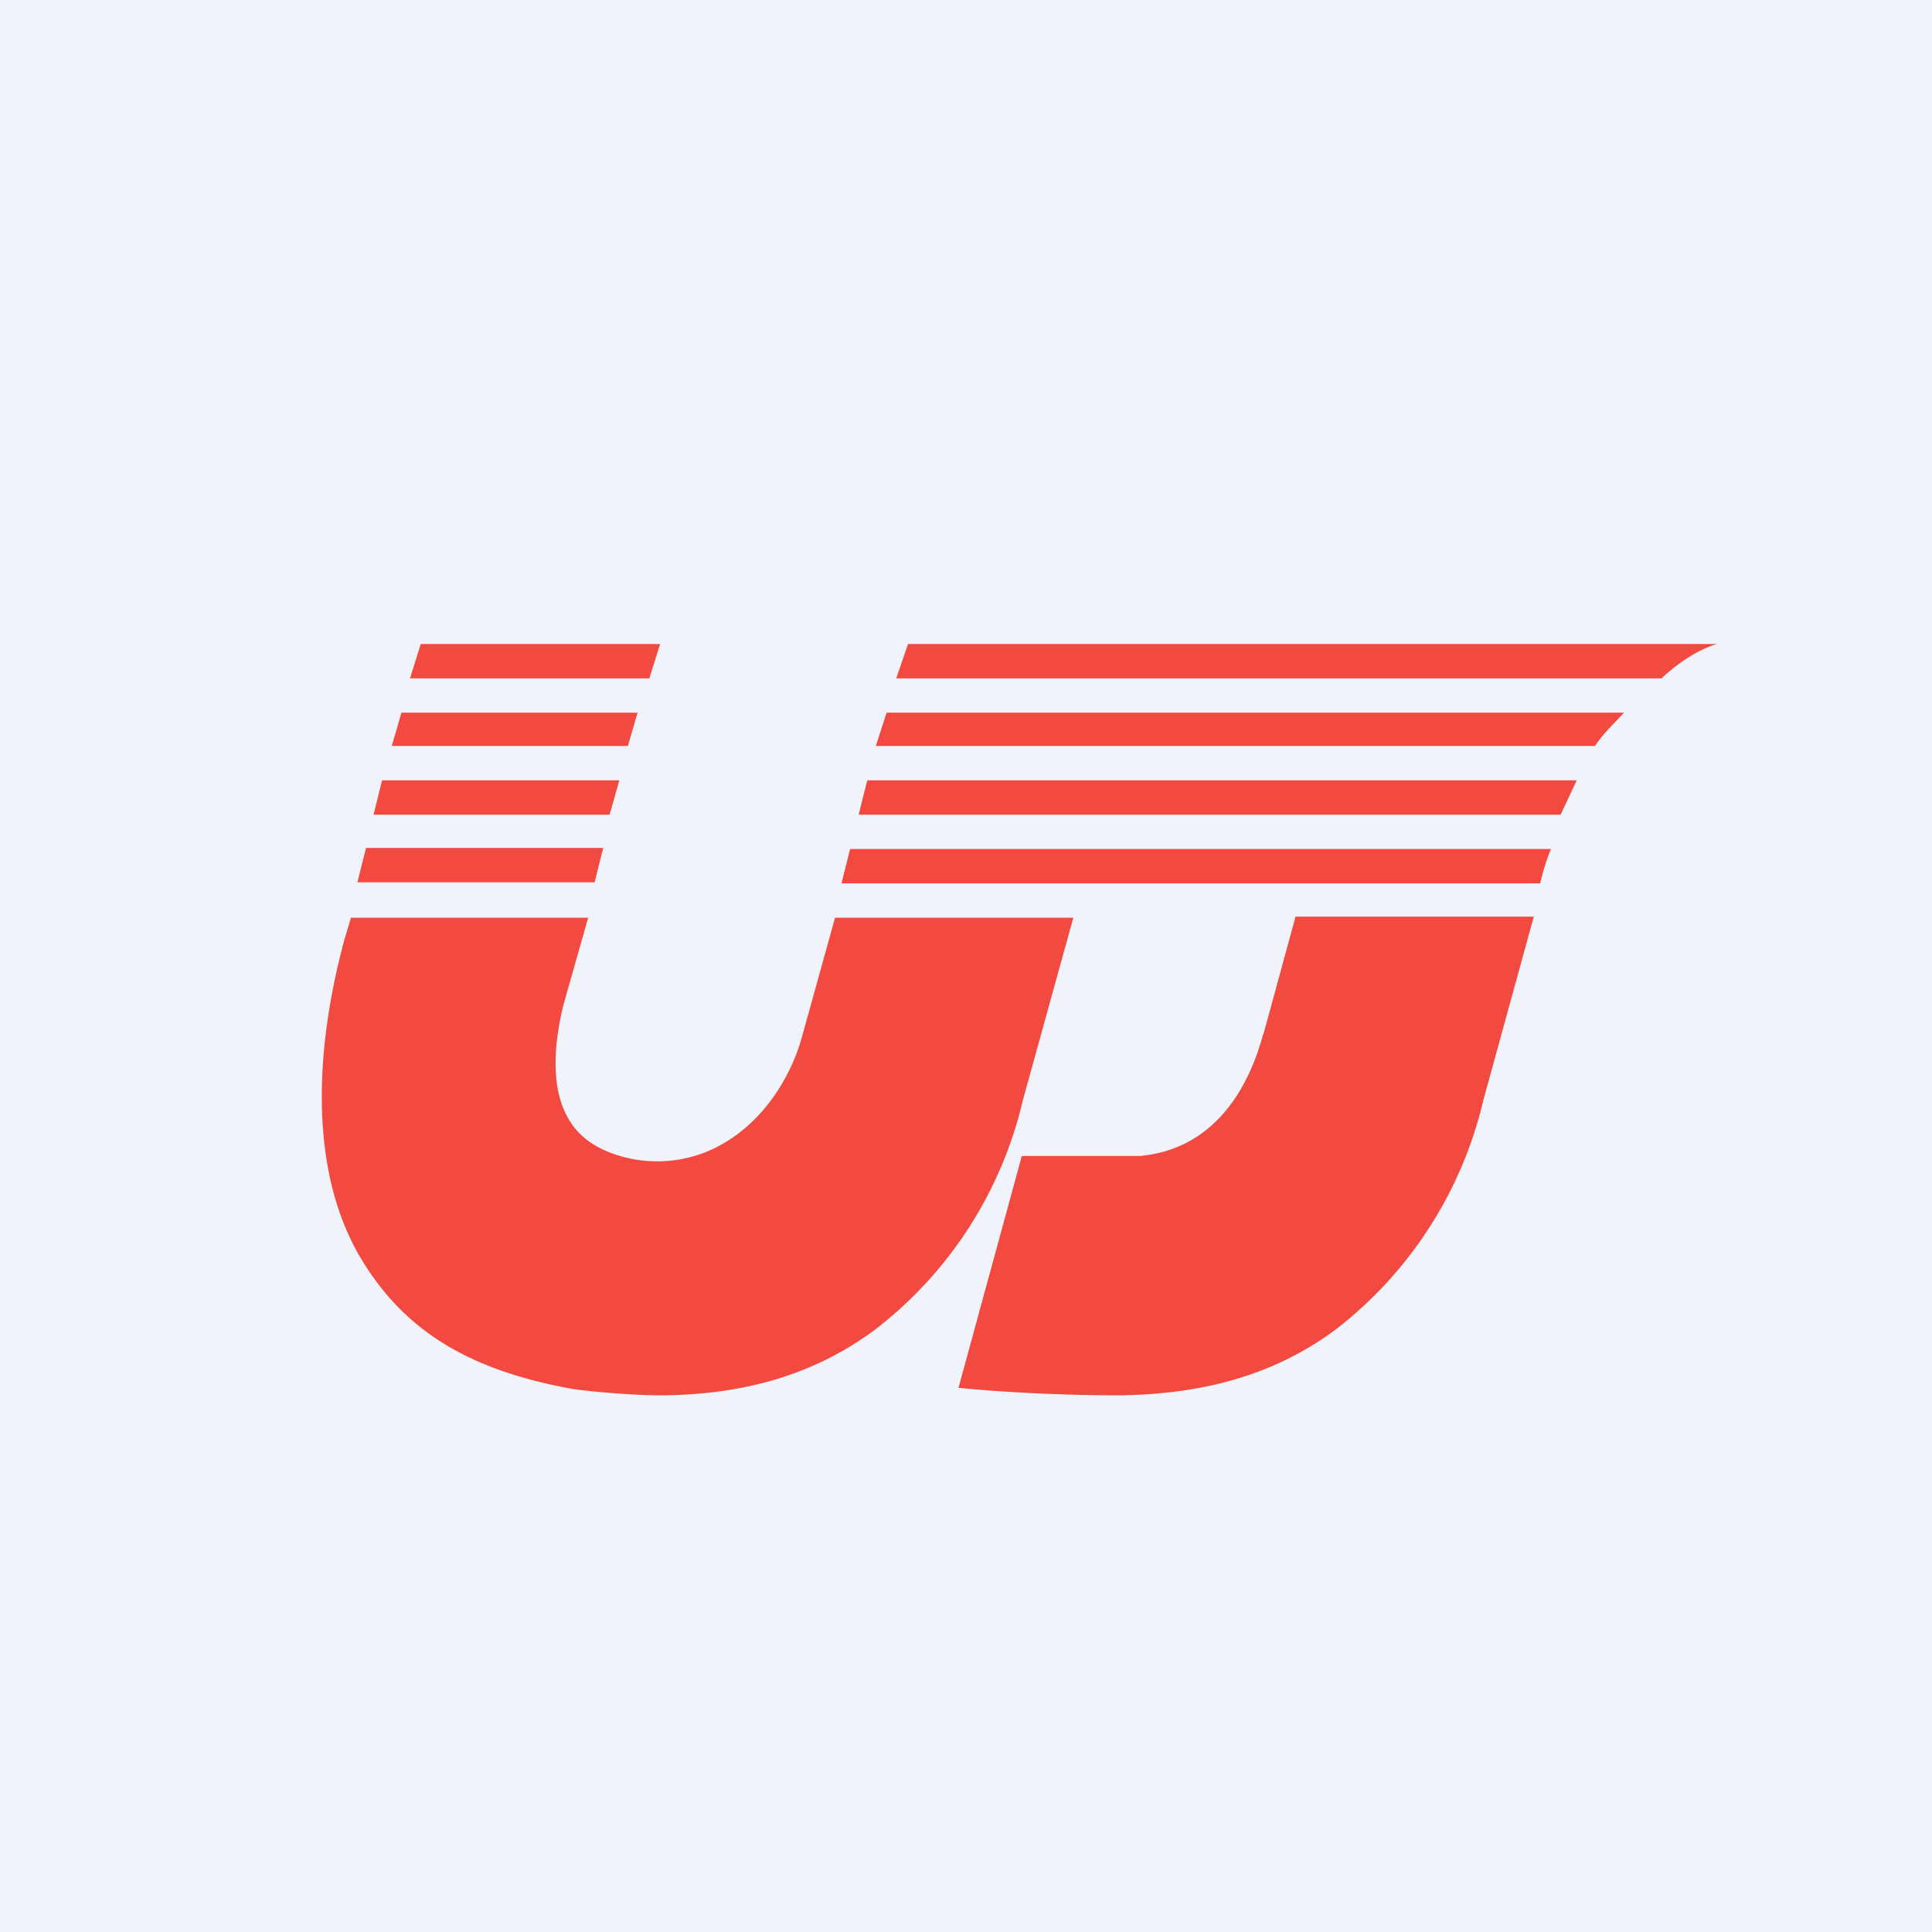 <!-- by TradingView --><svg width="18" height="18" viewBox="0 0 18 18" xmlns="http://www.w3.org/2000/svg"><path fill="#F0F3FA" d="M0 0h18v18H0z"/><path d="M16 6s-.23.05-.52.32H8.35L8.46 6H16Zm-12.26.64h2.2l-.09.31h-2.2l.09-.31Zm-.18.63h2.21l-.09.32h-2.2l.08-.32Zm4.36.64-.08.32h6.51s.03-.15.1-.32H7.91Zm.34-1.27-.1.31h6.7c.08-.12.17-.2.27-.31H8.26Zm3.51 3 .3-1.1h2.22l-.47 1.71a3.79 3.79 0 0 1-1.38 2.14c-.58.43-1.25.6-2.01.61-.85 0-1.5-.07-1.5-.07l.59-2.16h1.1c.66-.06 1-.58 1.15-1.14ZM5.54 8.22l.08-.32H3.41l-.08.32h2.2ZM6.15 6l-.1.32H3.82l.1-.32h2.22ZM10 8.55H7.78l-.3 1.08c-.18.69-.78 1.31-1.58 1.17-.2-.04-.46-.13-.6-.37-.15-.25-.16-.62-.05-1.07l.23-.81H3.27l-.06.2c-.29 1.07-.32 2.18.15 2.97.44.74 1.1 1.06 1.97 1.22.2.03.61.06.8.06.77 0 1.44-.18 2.02-.61a3.78 3.78 0 0 0 1.38-2.14l.47-1.7Zm-2-.96.08-.32h6.61l-.15.32H7.99Z" fill="#F24A40"/></svg>